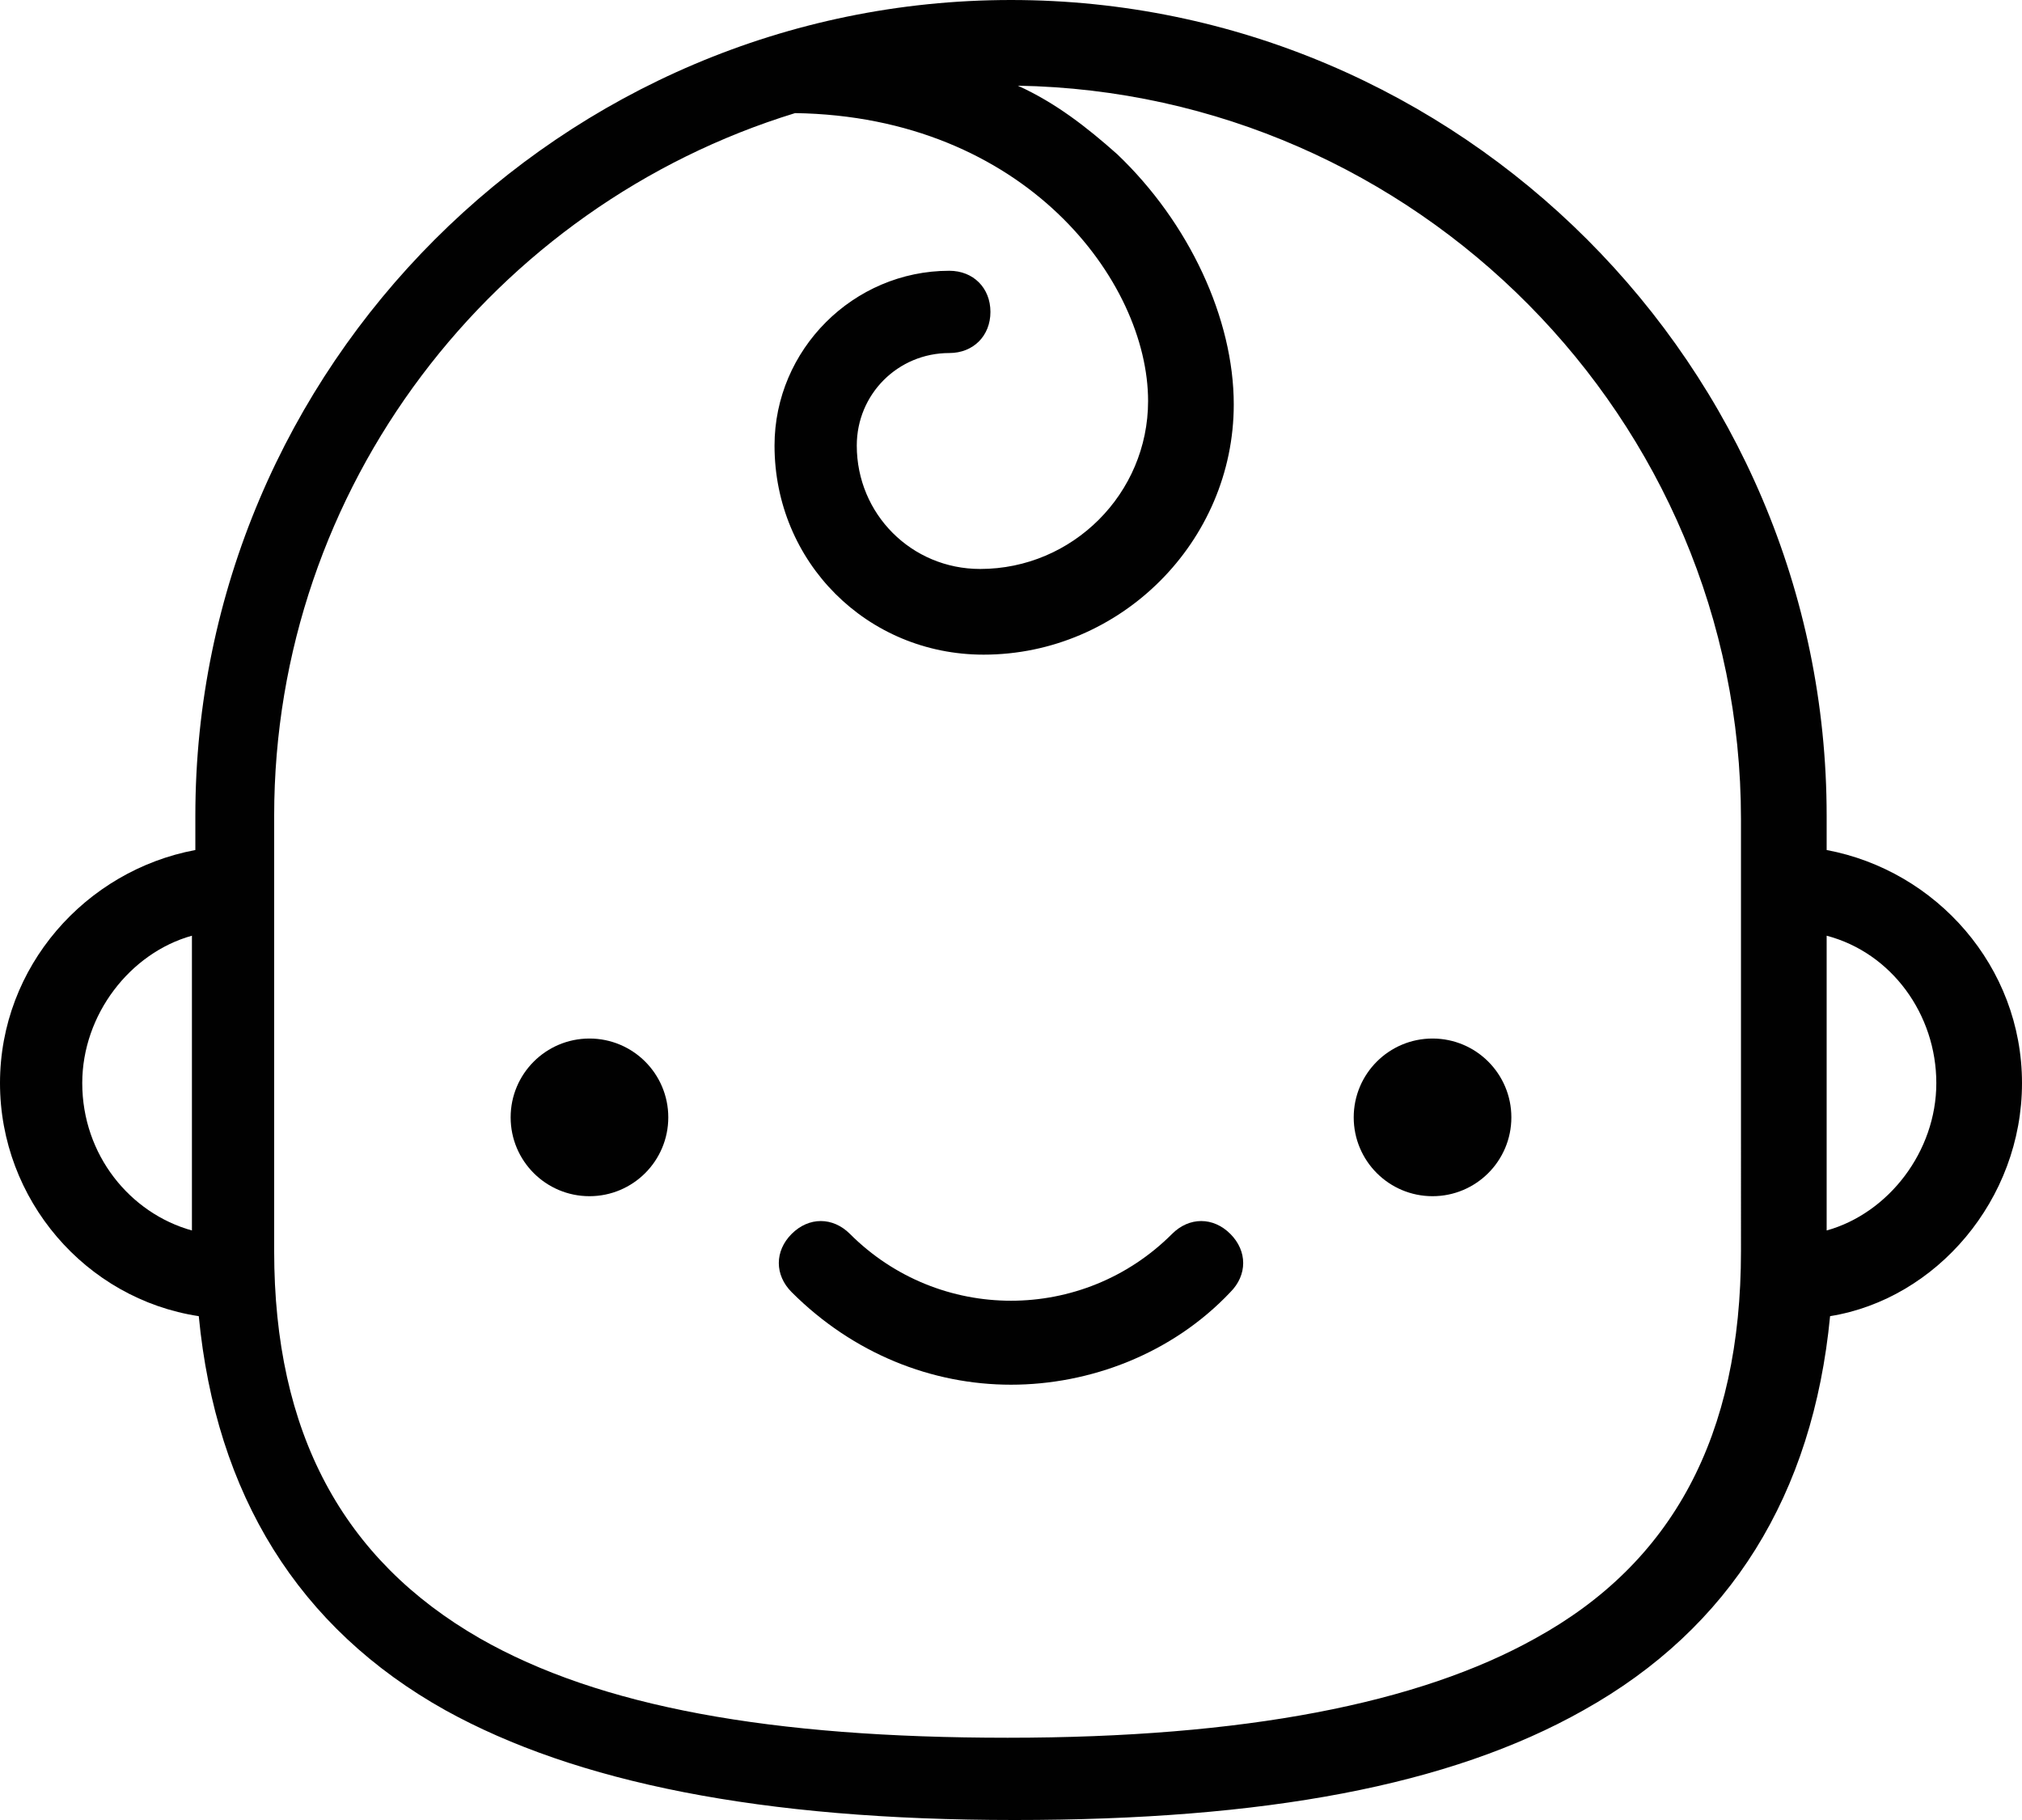 <?xml version="1.0" encoding="utf-8"?>
<!-- Generator: Adobe Illustrator 23.0.1, SVG Export Plug-In . SVG Version: 6.00 Build 0)  -->
<svg version="1.1" id="Layer_1" xmlns="http://www.w3.org/2000/svg" xmlns:xlink="http://www.w3.org/1999/xlink" x="0px" y="0px"
	 viewBox="0 0 59 53.1" style="enable-background:new 0 0 59 53.1;" xml:space="preserve">
<style type="text/css">
	.st0{fill:#010101;}
</style>
<g>
	<circle class="st0" cx="17.2" cy="32.6" r="2.3"/>
	<circle class="st0" cx="41.8" cy="32.6" r="2.3"/>
	<path class="st0" d="M59,31.6c0-3.4-2.5-6.2-5.7-6.8v-1C53.3,10.7,42.6,0,29.5,0C16.4,0,5.7,10.7,5.7,23.8v1
		C2.5,25.4,0,28.2,0,31.6c0,3.4,2.5,6.3,5.8,6.8c0.5,5.2,2.9,9.1,7.2,11.5c3.8,2.1,9.2,3.2,16.6,3.2c7.3,0,12.7-1,16.6-3.2
		c4.3-2.4,6.7-6.3,7.2-11.5C56.5,37.9,59,35,59,31.6z M2.4,31.6c0-2,1.4-3.8,3.2-4.3v8.6C3.8,35.4,2.4,33.7,2.4,31.6z M50.8,36.5
		c0,5.4-2,9.1-6,11.3c-3.4,1.9-8.5,2.9-15.4,2.9s-11.9-0.9-15.4-2.9c-4-2.3-6-6-6-11.3V23.8c0-9.6,6.4-17.8,15.2-20.5
		c6.7,0.1,10.3,4.9,10.3,8.4c0,2.7-2.2,4.9-4.9,4.9c-2,0-3.6-1.6-3.6-3.6c0-1.5,1.2-2.7,2.7-2.7c0.7,0,1.2-0.5,1.2-1.2
		c0-0.7-0.5-1.2-1.2-1.2c-2.8,0-5.1,2.3-5.1,5.1c0,3.4,2.7,6.1,6.1,6.1c4,0,7.3-3.3,7.3-7.3c0-2.5-1.3-5.3-3.4-7.3
		c-0.9-0.8-1.8-1.5-2.9-2c11.6,0.2,21.1,9.7,21.1,21.4L50.8,36.5L50.8,36.5z M53.3,35.9v-8.6c1.9,0.5,3.2,2.3,3.2,4.3
		S55.1,35.4,53.3,35.9z"/>
	<path class="st0" d="M34.2,36c-2.6,2.6-6.8,2.6-9.4,0c-0.5-0.5-1.2-0.5-1.7,0c-0.5,0.5-0.5,1.2,0,1.7c1.8,1.8,4.1,2.7,6.4,2.7
		s4.7-0.9,6.4-2.7c0.5-0.5,0.5-1.2,0-1.7C35.4,35.5,34.7,35.5,34.2,36z"/>
</g>
</svg>
